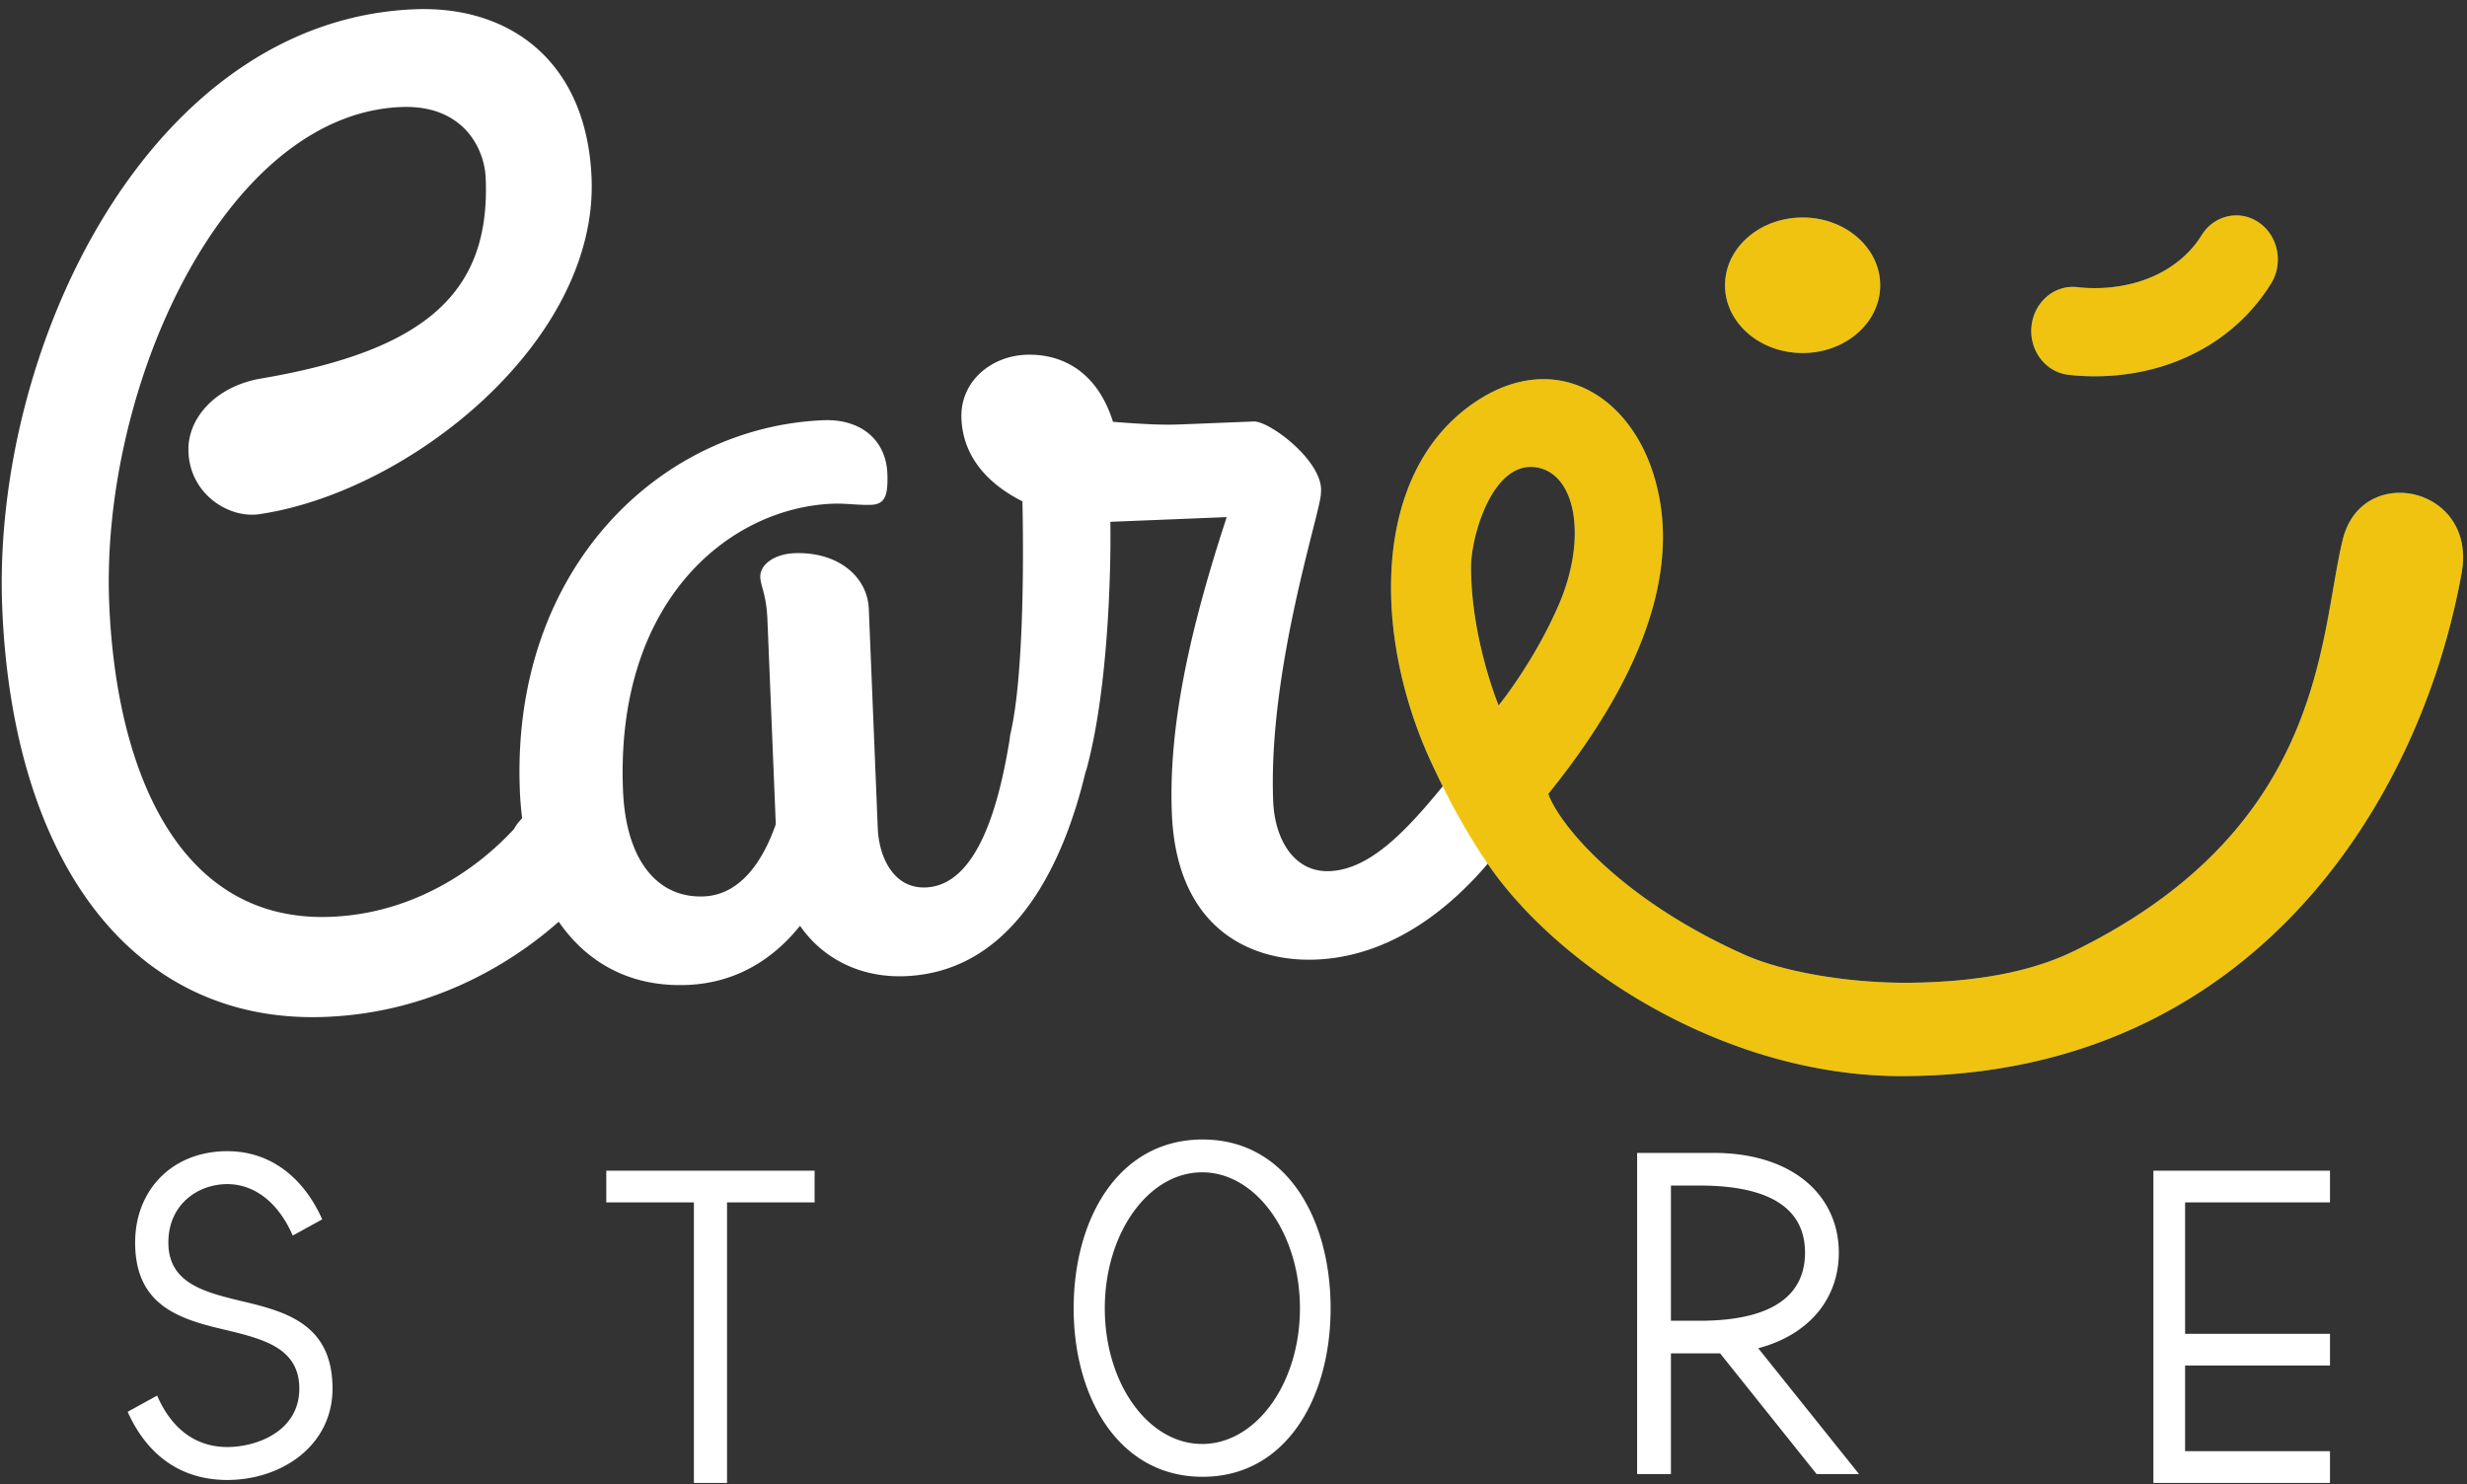 <svg xmlns="http://www.w3.org/2000/svg" width="118" height="71" viewBox="0 0 118 71">
    <rect x="0" y="0" width="118" height="71" fill="#333333" stroke="none"/>
    <g fill="none" fill-rule="nonzero">
        <path fill="#2A80B8" d="M71.681 33.745s-1.319-3.177-1.319-6.618c0-1.511 1.054-5.151 3.167-4.763 1.886.346 2.375 3.44 1.04 6.538-1.194 2.775-2.888 4.843-2.888 4.843m40.378-7.941c-1.138 4.627-.793 13.763-12.814 19.669-2.088 1.026-4.66 1.475-7.644 1.535-2.87.058-6.177-.453-8.17-1.344-5.943-2.657-8.846-6.223-9.375-7.685 5.542-6.88 6.136-11.853 5.014-15.35-1.23-3.842-4.773-5.862-8.445-3.441-5.045 3.328-4.982 11.158-2.197 17.214.181.393.374.798.58 1.21a31.148 31.148 0 0 0 2.145 3.698c3.401 4.989 11.35 10.166 19.793 10.166 16.626 0 24.807-12.968 26.8-24.084.737-4.118-4.777-5.293-5.687-1.588M100.2 18c-.498 0-.928-.032-1.27-.072-1.09-.127-1.88-1.167-1.76-2.324.121-1.159 1.099-1.993 2.193-1.868.658.077 2.367.163 3.979-.687 1.05-.553 1.644-1.277 1.958-1.788.599-.974 1.83-1.25 2.75-.613.92.636 1.179 1.943.578 2.917a9.075 9.075 0 0 1-3.516 3.259C103.32 17.769 101.528 18 100.2 18M89.929 13.792c-.093 1.788-1.827 3.172-3.874 3.092-2.048-.08-3.634-1.595-3.54-3.383.09-1.788 1.824-3.172 3.872-3.093 2.048.081 3.633 1.595 3.542 3.384"/>
        <path fill="#FFF" d="M10.938 63.653c-2.191-.51-4.474-1.087-4.474-4.215 0-2.506 1.768-4.37 4.408-4.37 2.147 0 3.69 1.353 4.54 3.261l-1.41.776c-.671-1.552-1.81-2.462-3.13-2.462-1.388 0-2.819.954-2.819 2.795 0 1.908 1.654 2.351 3.377 2.773 2.192.51 4.474 1.087 4.474 4.216 0 2.728-2.439 4.369-5.032 4.369-2.372 0-3.915-1.352-4.766-3.261l1.41-.775c.67 1.552 1.811 2.46 3.356 2.46 1.408 0 3.444-.752 3.444-2.793 0-1.908-1.656-2.353-3.378-2.774M29 56h9.964v1.517h-4.189v13.42H33.19v-13.42H29zM57.5 69.074c2.573 0 4.678-2.89 4.678-6.487 0-3.595-2.105-6.508-4.678-6.508s-4.656 2.913-4.656 6.508c0 3.596 2.083 6.487 4.656 6.487m.022-14.565c3.996 0 6.123 3.754 6.123 8.078 0 4.279-2.127 8.057-6.123 8.057-3.998 0-6.167-3.778-6.167-8.057 0-4.324 2.169-8.078 6.167-8.078M86.337 59.923c0-1.85-1.292-3.211-5.053-3.211h-1.361v6.468h1.361c3.761 0 5.053-1.406 5.053-3.257zm-8.03-4.772h3.669c3.76 0 5.977 2.03 5.977 4.772 0 2.185-1.409 3.925-3.854 4.571l4.822 6.021h-2.029l-4.616-5.775h-2.353v5.775h-1.617V55.151zM103 56h8.446v1.517h-6.93v6.287h6.93v1.519h-6.93v4.095h6.93v1.519H103zM69.477 37.038c-1.843 2.276-3.742 4.547-5.878 4.633-1.727.07-2.626-1.55-2.7-3.33-.26-6.36 2.312-13.979 2.281-14.742.195-1.474-2.45-3.469-3.216-3.437l-3.328.134c-.64.025-1.279.051-3.4-.118-.81-2.578-2.633-3.269-4.17-3.207-1.663.067-3.15 1.275-3.079 3.054.076 1.844 1.282 3.133 2.918 3.958.07 3.248.029 8.535-.571 11.108-.02.087-.03.173-.038.26a.998.998 0 0 1-.01.06c-.462 2.82-1.447 6.937-4.007 7.041-1.535.062-2.237-1.44-2.294-2.837l-.429-10.492c-.063-1.526-1.458-2.744-3.57-2.66-.895.037-1.645.513-1.62 1.149.02.445.29.816.341 2.025l.4 9.792c-.63 1.81-1.72 3.382-3.447 3.452-2.238.09-3.725-1.76-3.86-5.067-.375-9.158 5.15-13.52 10.013-13.718.64-.025 1.284.077 1.86.053.64-.026.815-.415.771-1.497-.067-1.653-1.324-2.62-3.051-2.55-7.806.314-14.962 7.101-14.527 17.72.018.451.056.891.11 1.323-.144.138-.28.312-.405.536-.126.07-3.298 3.956-8.736 4.176-7.357.297-10.288-7.1-10.611-14.986C4.8 18.505 10.74 5.46 19.184 5.12c2.943-.12 3.988 1.94 4.048 3.404.222 5.405-2.774 8.23-10.746 9.583-2.136.364-3.456 1.842-3.474 3.349-.023 2.1 1.873 3.363 3.393 3.14 7.18-1.057 16.21-8.264 15.89-16.086-.227-5.533-3.862-8.251-8.47-8.066C7.096.961-.398 16.677.107 29.078.61 41.35 6.434 49.014 15.581 48.644c5.47-.221 9.3-2.92 11.144-4.553 1.354 1.963 3.422 3.136 6.148 3.025 2.43-.099 4.175-1.315 5.395-2.83 1.021 1.489 2.794 2.5 5.033 2.41 5.262-.214 7.617-5.554 8.612-9.73a2.35 2.35 0 0 0 .077-.24c1-3.735 1.158-9.283 1.12-11.765l.704-.028 4.862-.197c-1.823 5.55-2.79 10.113-2.624 14.183.23 5.596 3.88 7.104 6.886 6.983 3.613-.147 6.578-2.467 8.701-5.171a31.041 31.041 0 0 1-2.162-3.693"/>
        <path fill="#F0C311" d="M71.681 33.745s-1.319-3.177-1.319-6.618c0-1.511 1.054-5.151 3.167-4.763 1.886.346 2.375 3.44 1.04 6.538-1.194 2.775-2.888 4.843-2.888 4.843m40.378-7.941c-1.138 4.627-.793 13.763-12.814 19.669-2.088 1.026-4.66 1.475-7.644 1.535-2.87.058-6.177-.453-8.17-1.344-5.943-2.657-8.846-6.223-9.375-7.685 5.542-6.88 6.136-11.853 5.014-15.35-1.23-3.842-4.773-5.862-8.445-3.441-5.045 3.328-4.982 11.158-2.197 17.214.181.393.374.798.58 1.21a31.148 31.148 0 0 0 2.145 3.698c3.401 4.989 11.35 10.166 19.793 10.166 16.626 0 24.807-12.968 26.8-24.084.737-4.118-4.777-5.293-5.687-1.588M100.2 18c-.498 0-.928-.032-1.27-.072-1.09-.127-1.88-1.167-1.76-2.324.121-1.159 1.099-1.993 2.193-1.868.658.077 2.367.163 3.979-.687 1.05-.553 1.644-1.277 1.958-1.788.599-.974 1.83-1.25 2.75-.613.92.636 1.179 1.943.578 2.917a9.075 9.075 0 0 1-3.516 3.259C103.32 17.769 101.528 18 100.2 18M89.929 13.792c-.093 1.788-1.827 3.172-3.874 3.092-2.048-.08-3.634-1.595-3.54-3.383.09-1.788 1.824-3.172 3.872-3.093 2.048.081 3.633 1.595 3.542 3.384"/>
    </g>
</svg>
